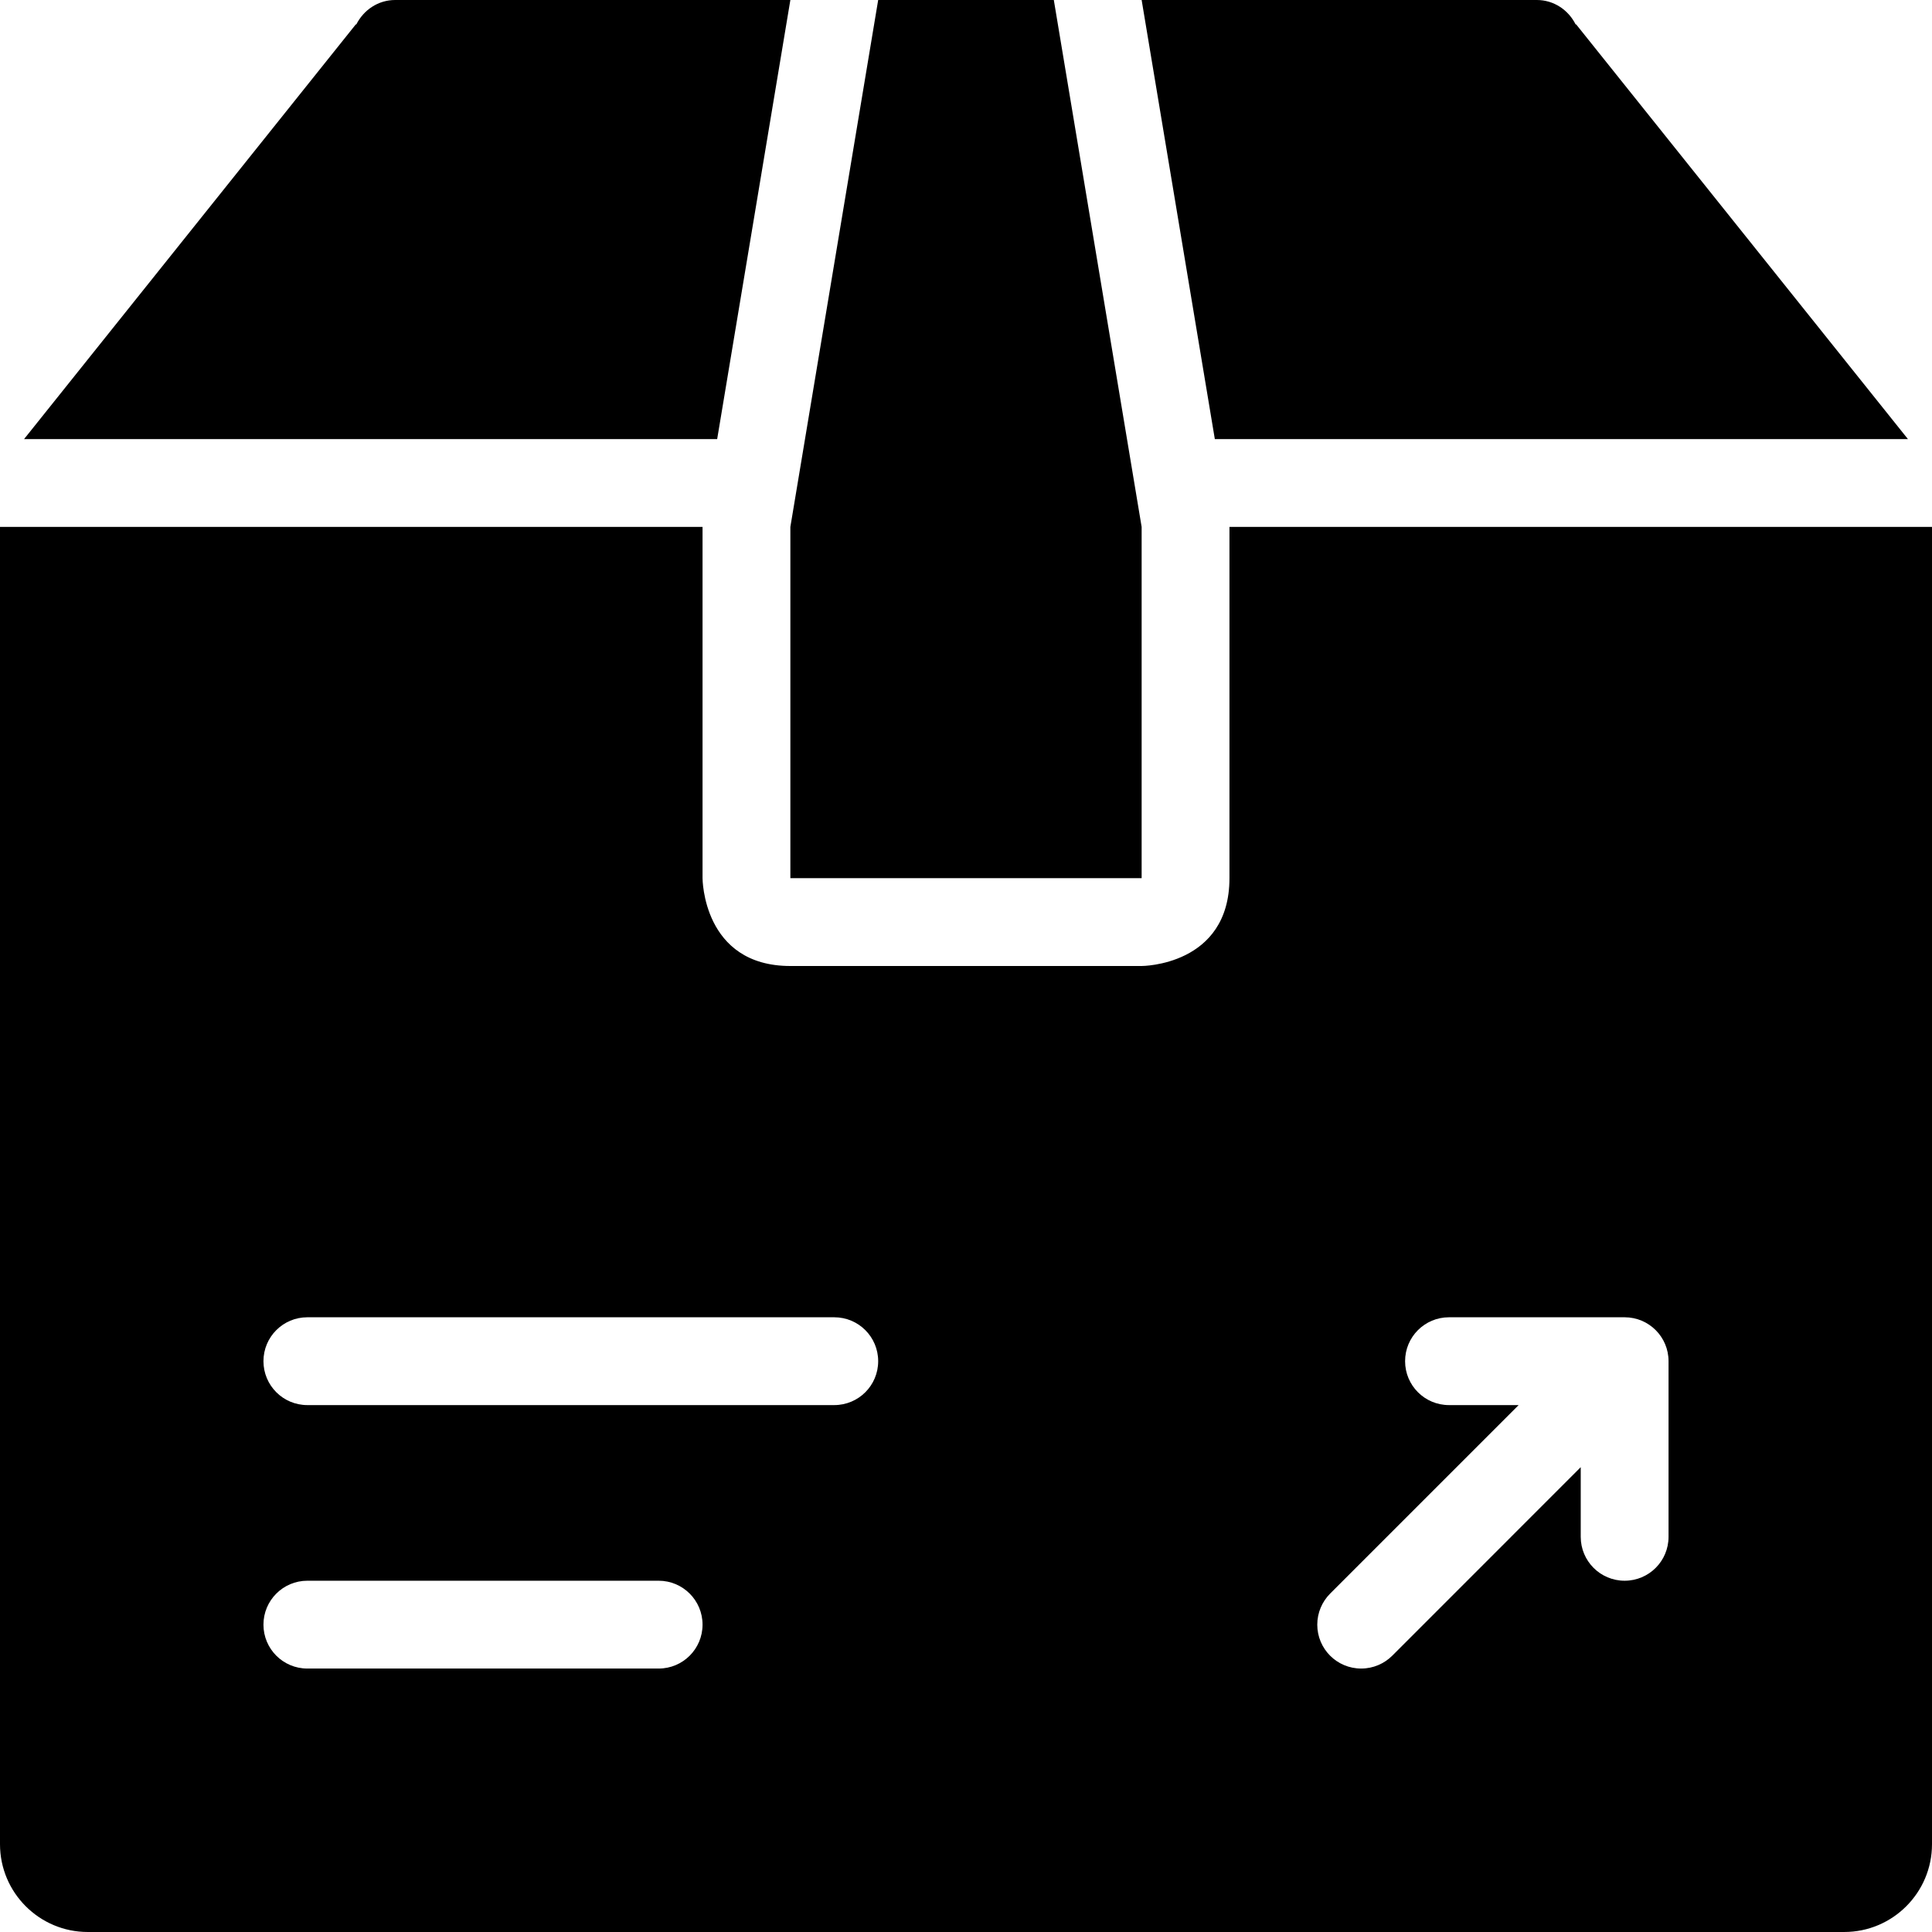 <?xml version="1.0" encoding="iso-8859-1"?>
<!-- Generator: Adobe Illustrator 16.0.4, SVG Export Plug-In . SVG Version: 6.00 Build 0)  -->
<!DOCTYPE svg PUBLIC "-//W3C//DTD SVG 1.1//EN" "http://www.w3.org/Graphics/SVG/1.1/DTD/svg11.dtd">
<svg version="1.1" id="Layer_1" xmlns="http://www.w3.org/2000/svg" xmlns:xlink="http://www.w3.org/1999/xlink" x="0px" y="0px"
	 width="44px" height="44px" viewBox="0 0 44 44" style="enable-background:new 0 0 44 44;" xml:space="preserve">
<g id="_x38_07-package-toolbar-selected_x40_2x.png">
	<g>
		<path d="M18,20h8v-8L24,0h-4l-2,12V20z M43.452,10l-7.558-9.447l-0.009,0.005C35.721,0.23,35.391,0,35,0h-9l1.667,10H43.452z
			 M28,12c0,0,0,6,0,8s-2,2-2,2h-8c-2,0-2-2-2-2v-8H0v3v27c0,1.104,0.896,2,2,2h40c1.104,0,2-0.896,2-2V15v-3H28z M15,38H7
			c-0.553,0-1-0.447-1-1c0-0.552,0.447-1,1-1h8c0.553,0,1,0.448,1,1C16,37.553,15.553,38,15,38z M19,32H7c-0.553,0-1-0.447-1-1
			s0.447-1,1-1h12c0.553,0,1,0.447,1,1S19.553,32,19,32z M38,35c0,0.553-0.447,1-1,1s-1-0.447-1-1v-1.586l-4.292,4.293
			C31.526,37.888,31.276,38,31,38c-0.553,0-1-0.447-1-1c0-0.275,0.112-0.525,0.293-0.707L34.586,32H33c-0.553,0-1-0.447-1-1
			s0.447-1,1-1h4c0.553,0,1,0.447,1,1V35z M18,0H9C8.609,0,8.279,0.23,8.114,0.558L8.105,0.553L0.548,10h15.785L18,0z"/>
	</g>
</g>
<g>
</g>
<g>
</g>
<g>
</g>
<g>
</g>
<g>
</g>
<g>
</g>
<g>
</g>
<g>
</g>
<g>
</g>
<g>
</g>
<g>
</g>
<g>
</g>
<g>
</g>
<g>
</g>
<g>
</g>
</svg>
